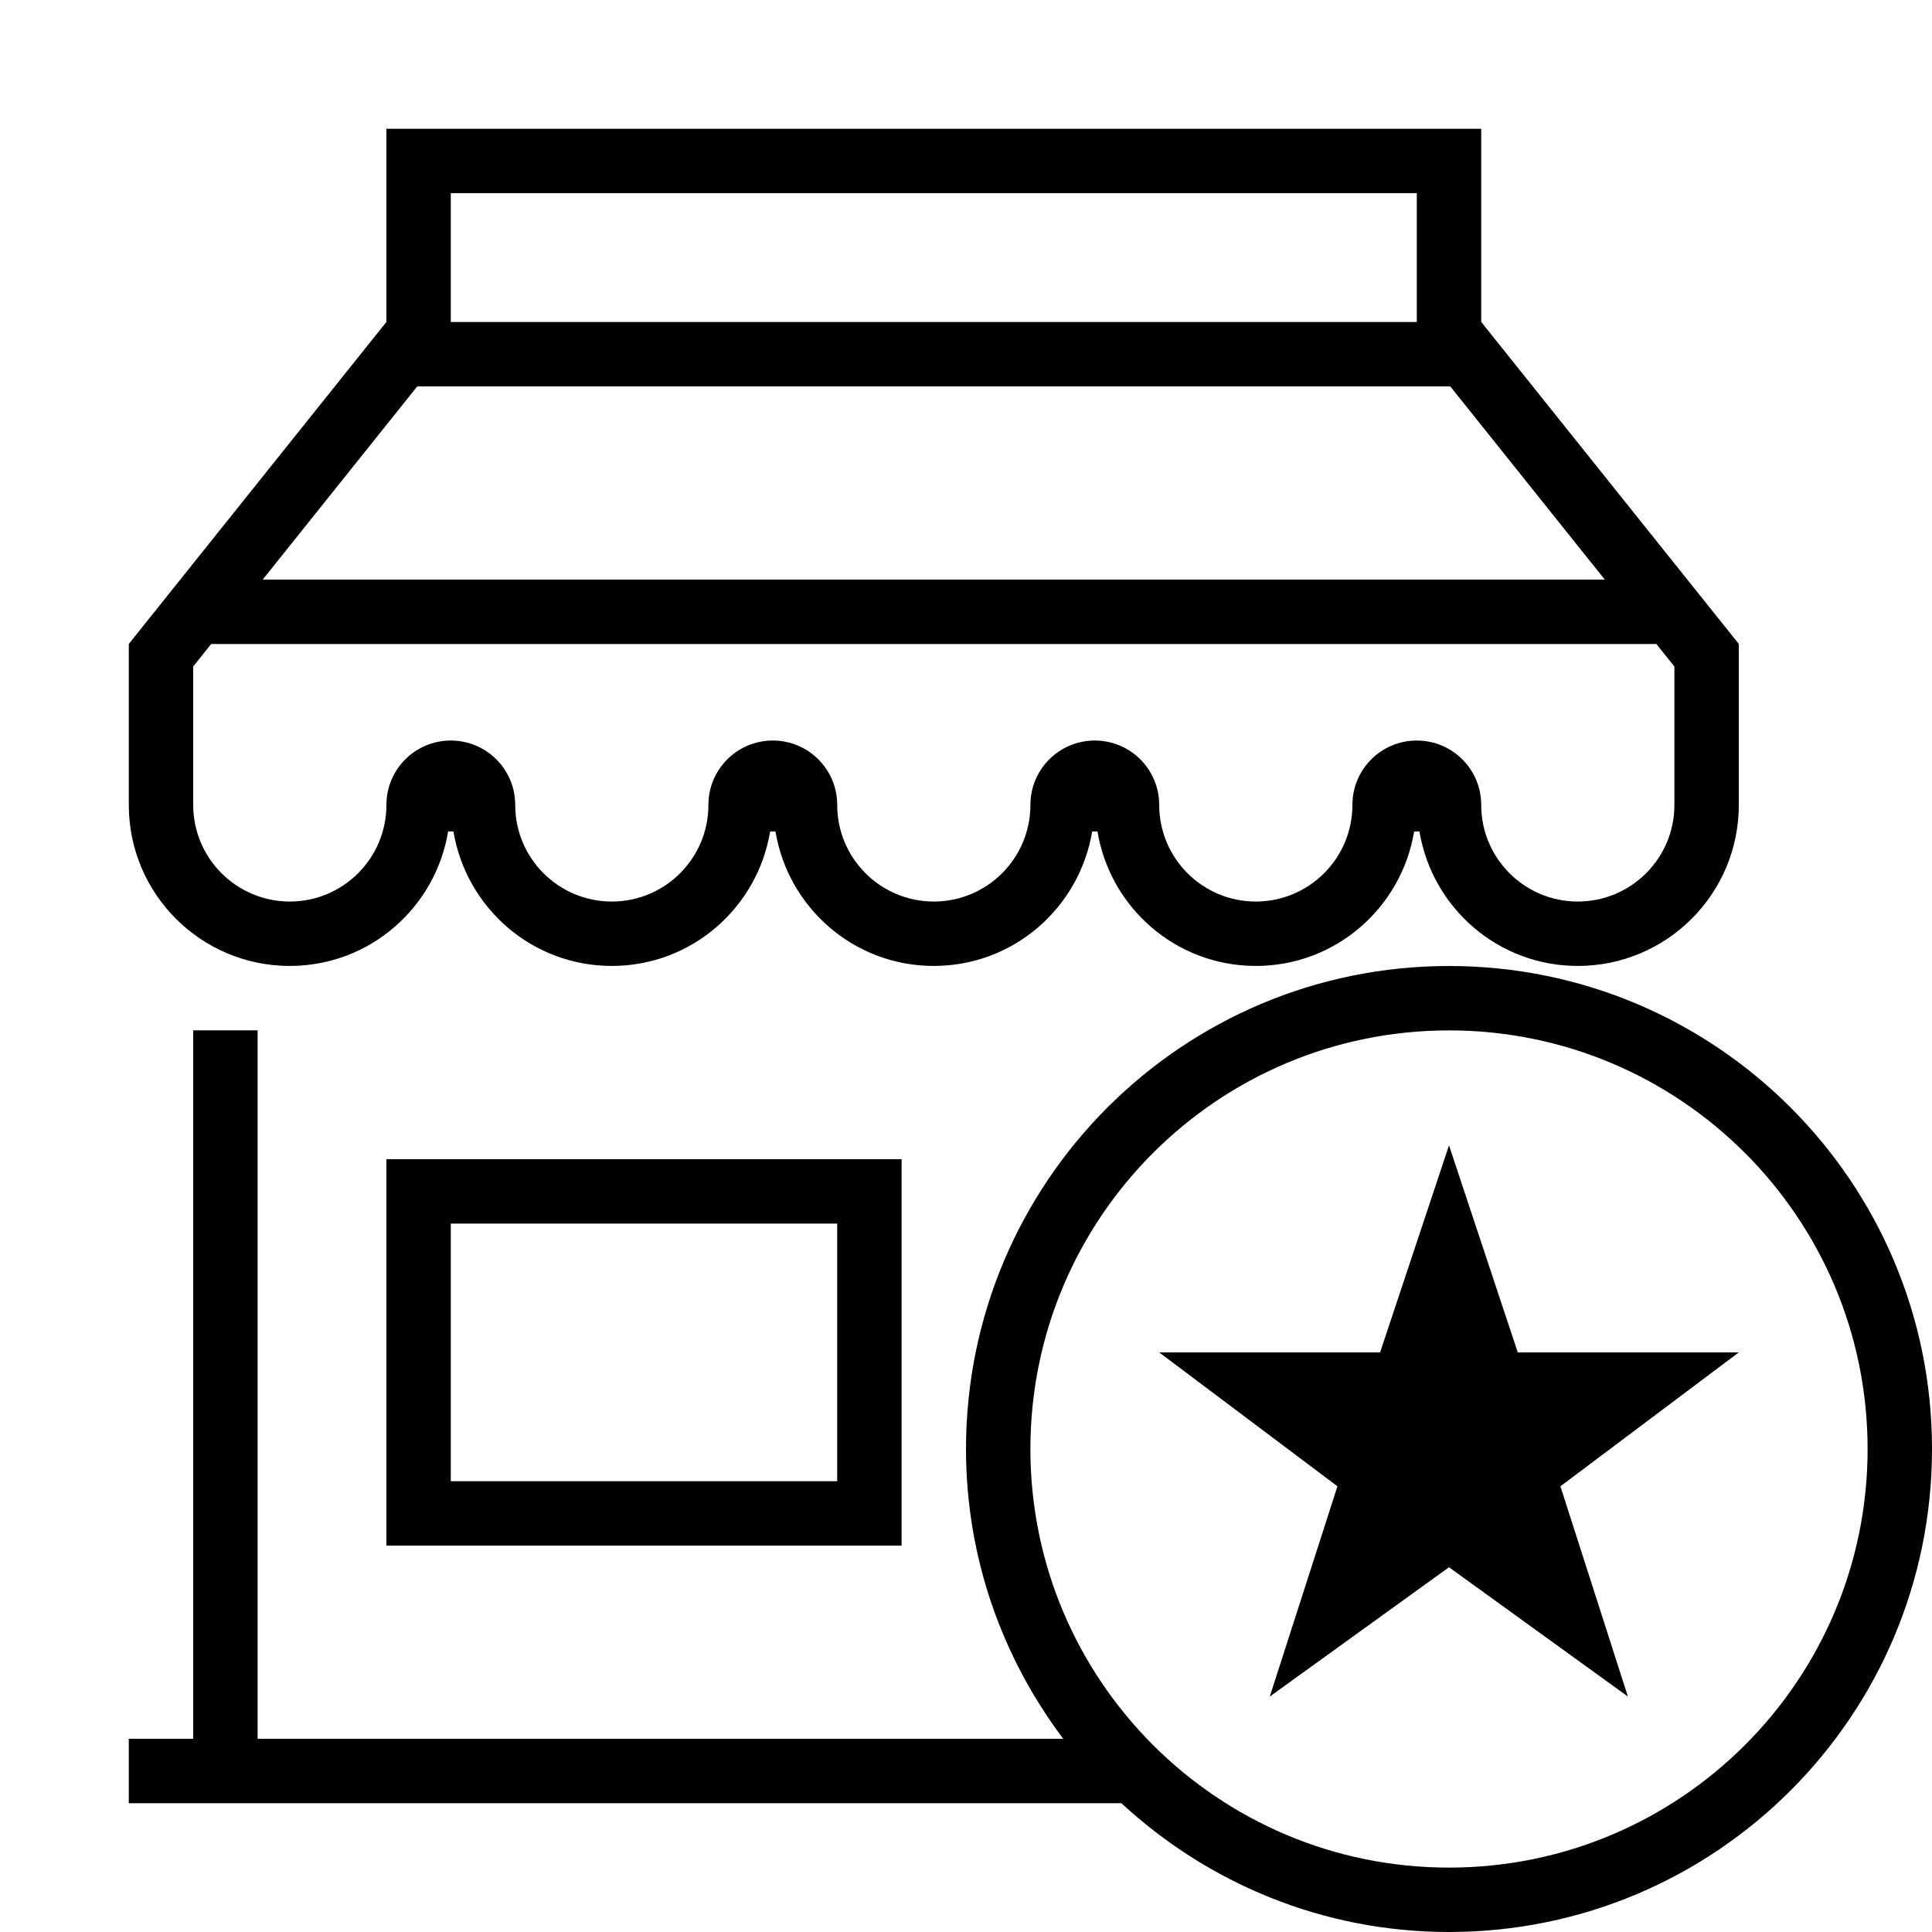 <?xml version="1.0" encoding="iso-8859-1"?>
<!DOCTYPE svg PUBLIC "-//W3C//DTD SVG 1.1//EN" "http://www.w3.org/Graphics/SVG/1.1/DTD/svg11.dtd">
<svg version="1.1" xmlns="http://www.w3.org/2000/svg" xmlns:xlink="http://www.w3.org/1999/xlink" x="0px" y="0px" width="30" height="30" viewBox="0 0 30 30" xml:space="preserve">
    <g transform="translate(-330 -80)">
        <g xmlns="http://www.w3.org/2000/svg" xmlns:xlink="http://www.w3.org/1999/xlink" id="shop-star-7">
		<path d="M334.5,94.999c1.24,0,2.262-0.904,2.459-2.089c0.027,0.001,0.055,0.001,0.082,0c0.197,1.185,1.219,2.089,2.459,2.089    s2.262-0.904,2.459-2.089c0.027,0.001,0.055,0.001,0.082,0c0.197,1.185,1.219,2.089,2.459,2.089s2.262-0.904,2.459-2.089    c0.027,0.001,0.055,0.001,0.082,0c0.197,1.185,1.219,2.089,2.459,2.089s2.262-0.904,2.459-2.089c0.027,0.001,0.055,0.001,0.082,0    c0.197,1.185,1.219,2.089,2.459,2.089c1.381,0,2.5-1.119,2.5-2.5v-2.5l-4-5V82h-17v2.999l-4,5v2.5    C332,93.88,333.119,94.999,334.5,94.999z M337,82.999h15V85h-15V82.999z M336.479,86h16.041l2.399,3h-20.84L336.479,86z     M333,90.35l0.279-0.35h22.441L356,90.35v2.149c0,0.828-0.672,1.5-1.5,1.5s-1.5-0.672-1.5-1.5c0-0.553-0.447-1-1-1s-1,0.447-1,1    c0,0.828-0.672,1.5-1.5,1.5s-1.5-0.672-1.5-1.5c0-0.553-0.447-1-1-1s-1,0.447-1,1c0,0.828-0.672,1.5-1.5,1.5s-1.5-0.672-1.5-1.5    c0-0.553-0.447-1-1-1s-1,0.447-1,1c0,0.828-0.672,1.5-1.5,1.5s-1.5-0.672-1.5-1.5c0-0.553-0.447-1-1-1s-1,0.447-1,1    c0,0.828-0.672,1.5-1.5,1.5s-1.5-0.672-1.5-1.5V90.35z"/>
		<path d="M336,104h8v-6h-8V104z M337,99h6v4h-6V99z"/>
		<path d="M352.5,95c-4.143,0-7.5,3.358-7.5,7.5c0,1.691,0.566,3.246,1.51,4.5H334V95.999h-1V107h-1v1h15.413    c1.337,1.237,3.121,2,5.087,2c4.143,0,7.5-3.358,7.5-7.5S356.643,95,352.5,95z M352.5,109c-3.59,0-6.5-2.91-6.5-6.5    s2.91-6.5,6.5-6.5s6.5,2.91,6.5,6.5S356.09,109,352.5,109z"/>
		<polygon points="353.568,101 352.5,97.785 351.43,101 348,101 350.768,103.079 349.717,106.344 352.5,104.336 355.278,106.344     354.23,103.079 357,101   "/>
	</g>
	
    </g>
</svg>
